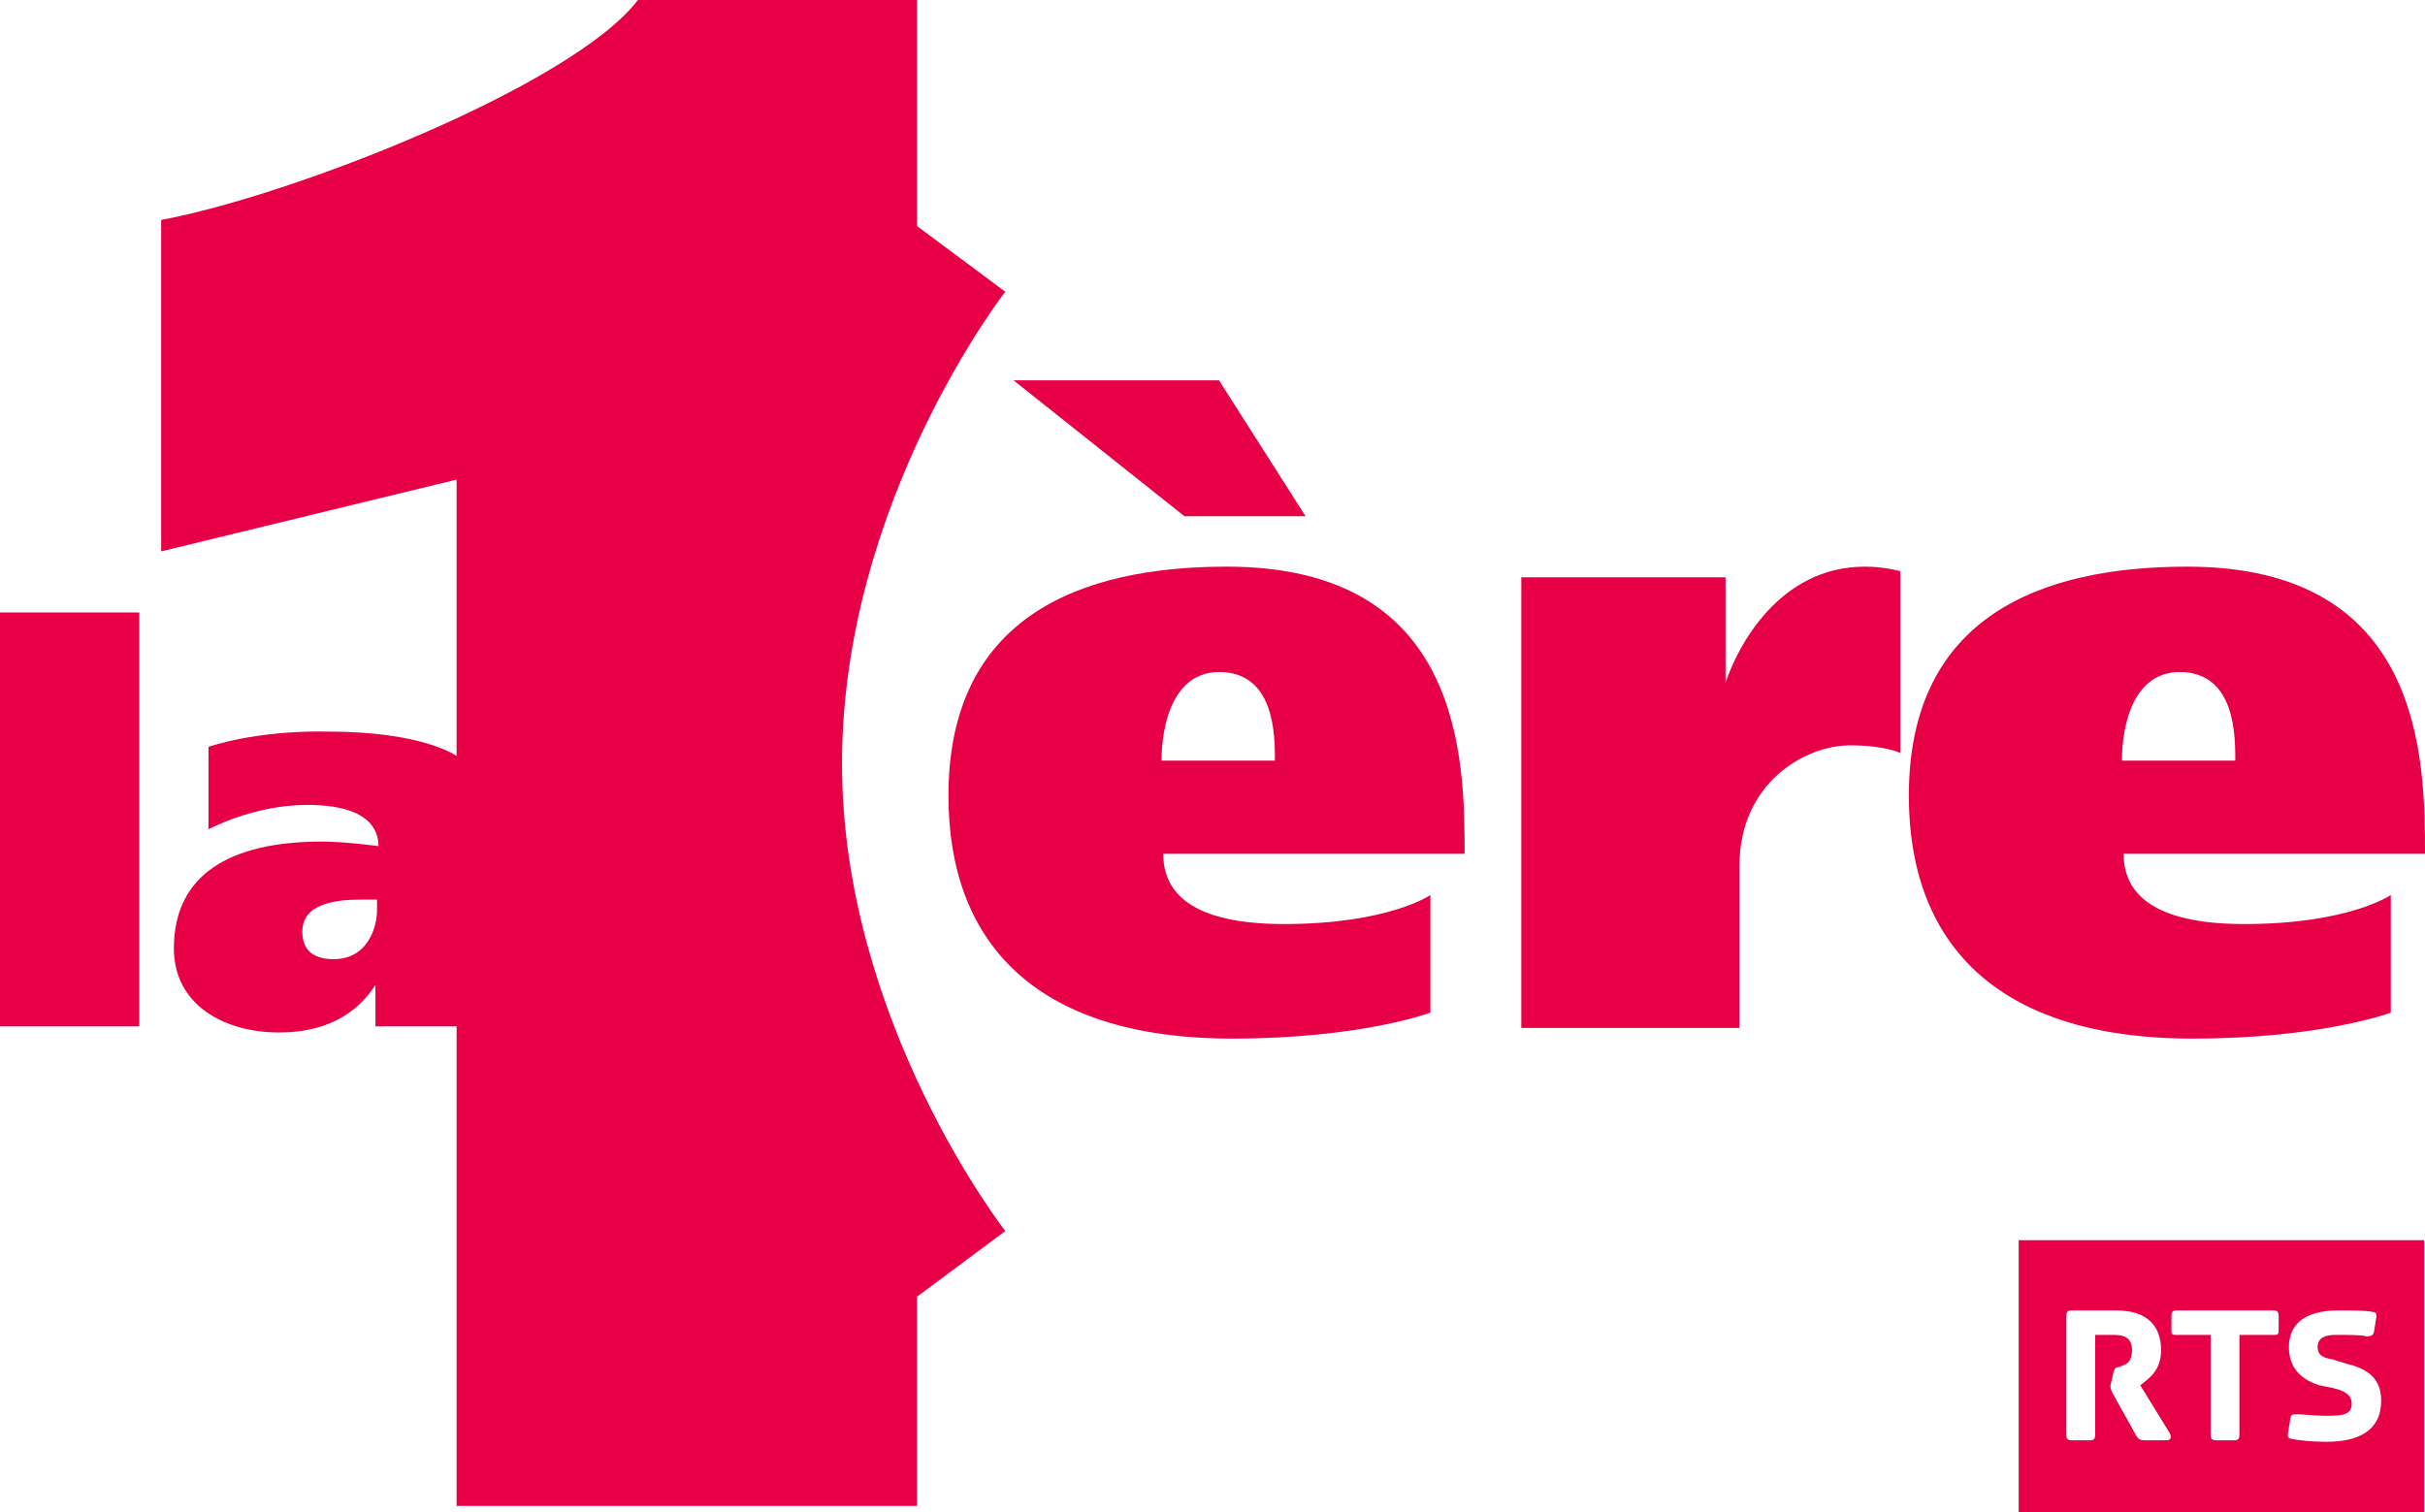 <svg xmlns="http://www.w3.org/2000/svg" height="374.17" width="600" viewBox="0 0 158.75 98.998"><g fill="#e70046" transform="translate(-61.61-1270.2)"><g><path d="m61.61 1337.4v-27.1h9.117v27.1z"/><path d="m103.37 1270.2c-4.279 5.6-22.62 12.8-31.21 14.4v21.7l19.341-4.7v18.1s-2.15-1.6-8.396-1.6c-4.789-.1-7.848 1-7.848 1v5.4s2.924-1.6 6.457-1.6c4.133 0 4.674 1.7 4.674 2.7 0 0-2.187-.3-3.686-.3-6.101 0-9.709 2.2-9.709 7 0 3.7 3.307 5.5 6.876 5.5 4.393 0 5.869-2.5 6.318-3.1v2.7h5.314v31.4h30.14v-13.7l5.78-4.3s-10.69-13.7-10.69-30.6c0-17.2 10.69-30.9 10.69-30.9l-5.78-4.3v-14.8zm-18.16 58.9h1.081v.7c0 1.1-.608 3.2-2.833 3.2-1.561 0-2.058-.8-2.058-1.8 0-1.8 2.08-2.1 3.81-2.1"/><path d="m141.92 1307.3c-9.62 0-18.22 3.3-18.22 15 0 9.4 5.46 15.9 18.57 15.9 8.47 0 12.98-1.7 12.98-1.7v-7.7s-2.74 1.9-9.59 1.9c-6.11 0-7.9-2.1-7.9-4.6h19.73c0-6.3-.16-18.8-15.57-18.8m-.5 6.9c3.67 0 3.65 4.2 3.65 5.8h-7.42c0-2.4.78-5.8 3.77-5.8"/><path d="m204.79 1307.3c-9.62 0-18.22 3.3-18.22 15 0 9.4 5.46 15.9 18.57 15.9 8.46 0 12.98-1.7 12.98-1.7v-7.7s-2.74 1.9-9.59 1.9c-6.1 0-7.9-2.1-7.9-4.6h19.73c0-6.3-.16-18.8-15.57-18.8m-.49 6.9c3.66 0 3.64 4.2 3.64 5.8h-7.42c0-2.4.78-5.8 3.78-5.8"/><path d="m139.15 1304-11.19-8.9h13.45l5.67 8.9z"/><path d="m161.2 1337.5v-29.5h13.37v6.9c.8-2.4 3.52-7.6 9.12-7.6 1.29 0 2.32.3 2.32.3v11.9s-1-.5-3.27-.5c-3.02 0-7.26 2.5-7.26 7.9v10.6z"/></g><path d="m193.76 1351.4v17.8h26.54v-17.8zm20.9 4.6c1.06 0 1.9 0 2.28.1.17 0 .26.1.24.3l-.16 1c-.05.2-.15.3-.49.3-.32-.1-1.15-.1-1.96-.1-.61 0-1.24.1-1.24.8 0 .5.31.7.96.8l.97.3c1.73.4 2.23 1.3 2.23 2.4 0 2-1.52 2.7-3.6 2.7-.94 0-1.89-.1-2.27-.2-.17 0-.26-.1-.24-.3l.16-1c.05-.3.14-.3.48-.3.33 0 1.29.1 1.84.1 1.2 0 1.7-.1 1.7-.8 0-.5-.34-.8-1.14-1l-.97-.2c-1.27-.4-2-1.2-2-2.5 0-1.5 1.05-2.4 3.21-2.4m-17.44 0h2.93c2.02 0 2.93 1 2.93 2.6 0 1.3-.72 1.8-1.36 2.3l1.91 3.1c.21.4-.001.5-.19.5h-1.43c-.32 0-.42-.1-.55-.3l-1.56-2.8c-.09-.2-.13-.3-.13-.4s.001-.2.05-.3l.13-.6c.12-.5.25-.3.63-.5.3-.1.6-.3.6-1s-.38-1-1.16-1h-1.25v6.5c0 .3-.08.4-.34.4h-1.21c-.26 0-.34-.1-.34-.4v-7.7c0-.3.08-.4.34-.4m6.88 0h6.34c.26 0 .34.1.34.4v.9c0 .3-.08.3-.34.3h-2.23v6.5c0 .3-.07.4-.34.4h-1.2c-.27 0-.34-.1-.34-.4v-6.5h-2.23c-.27 0-.34 0-.34-.3v-.9c0-.3.07-.4.34-.4"/></g></svg>
